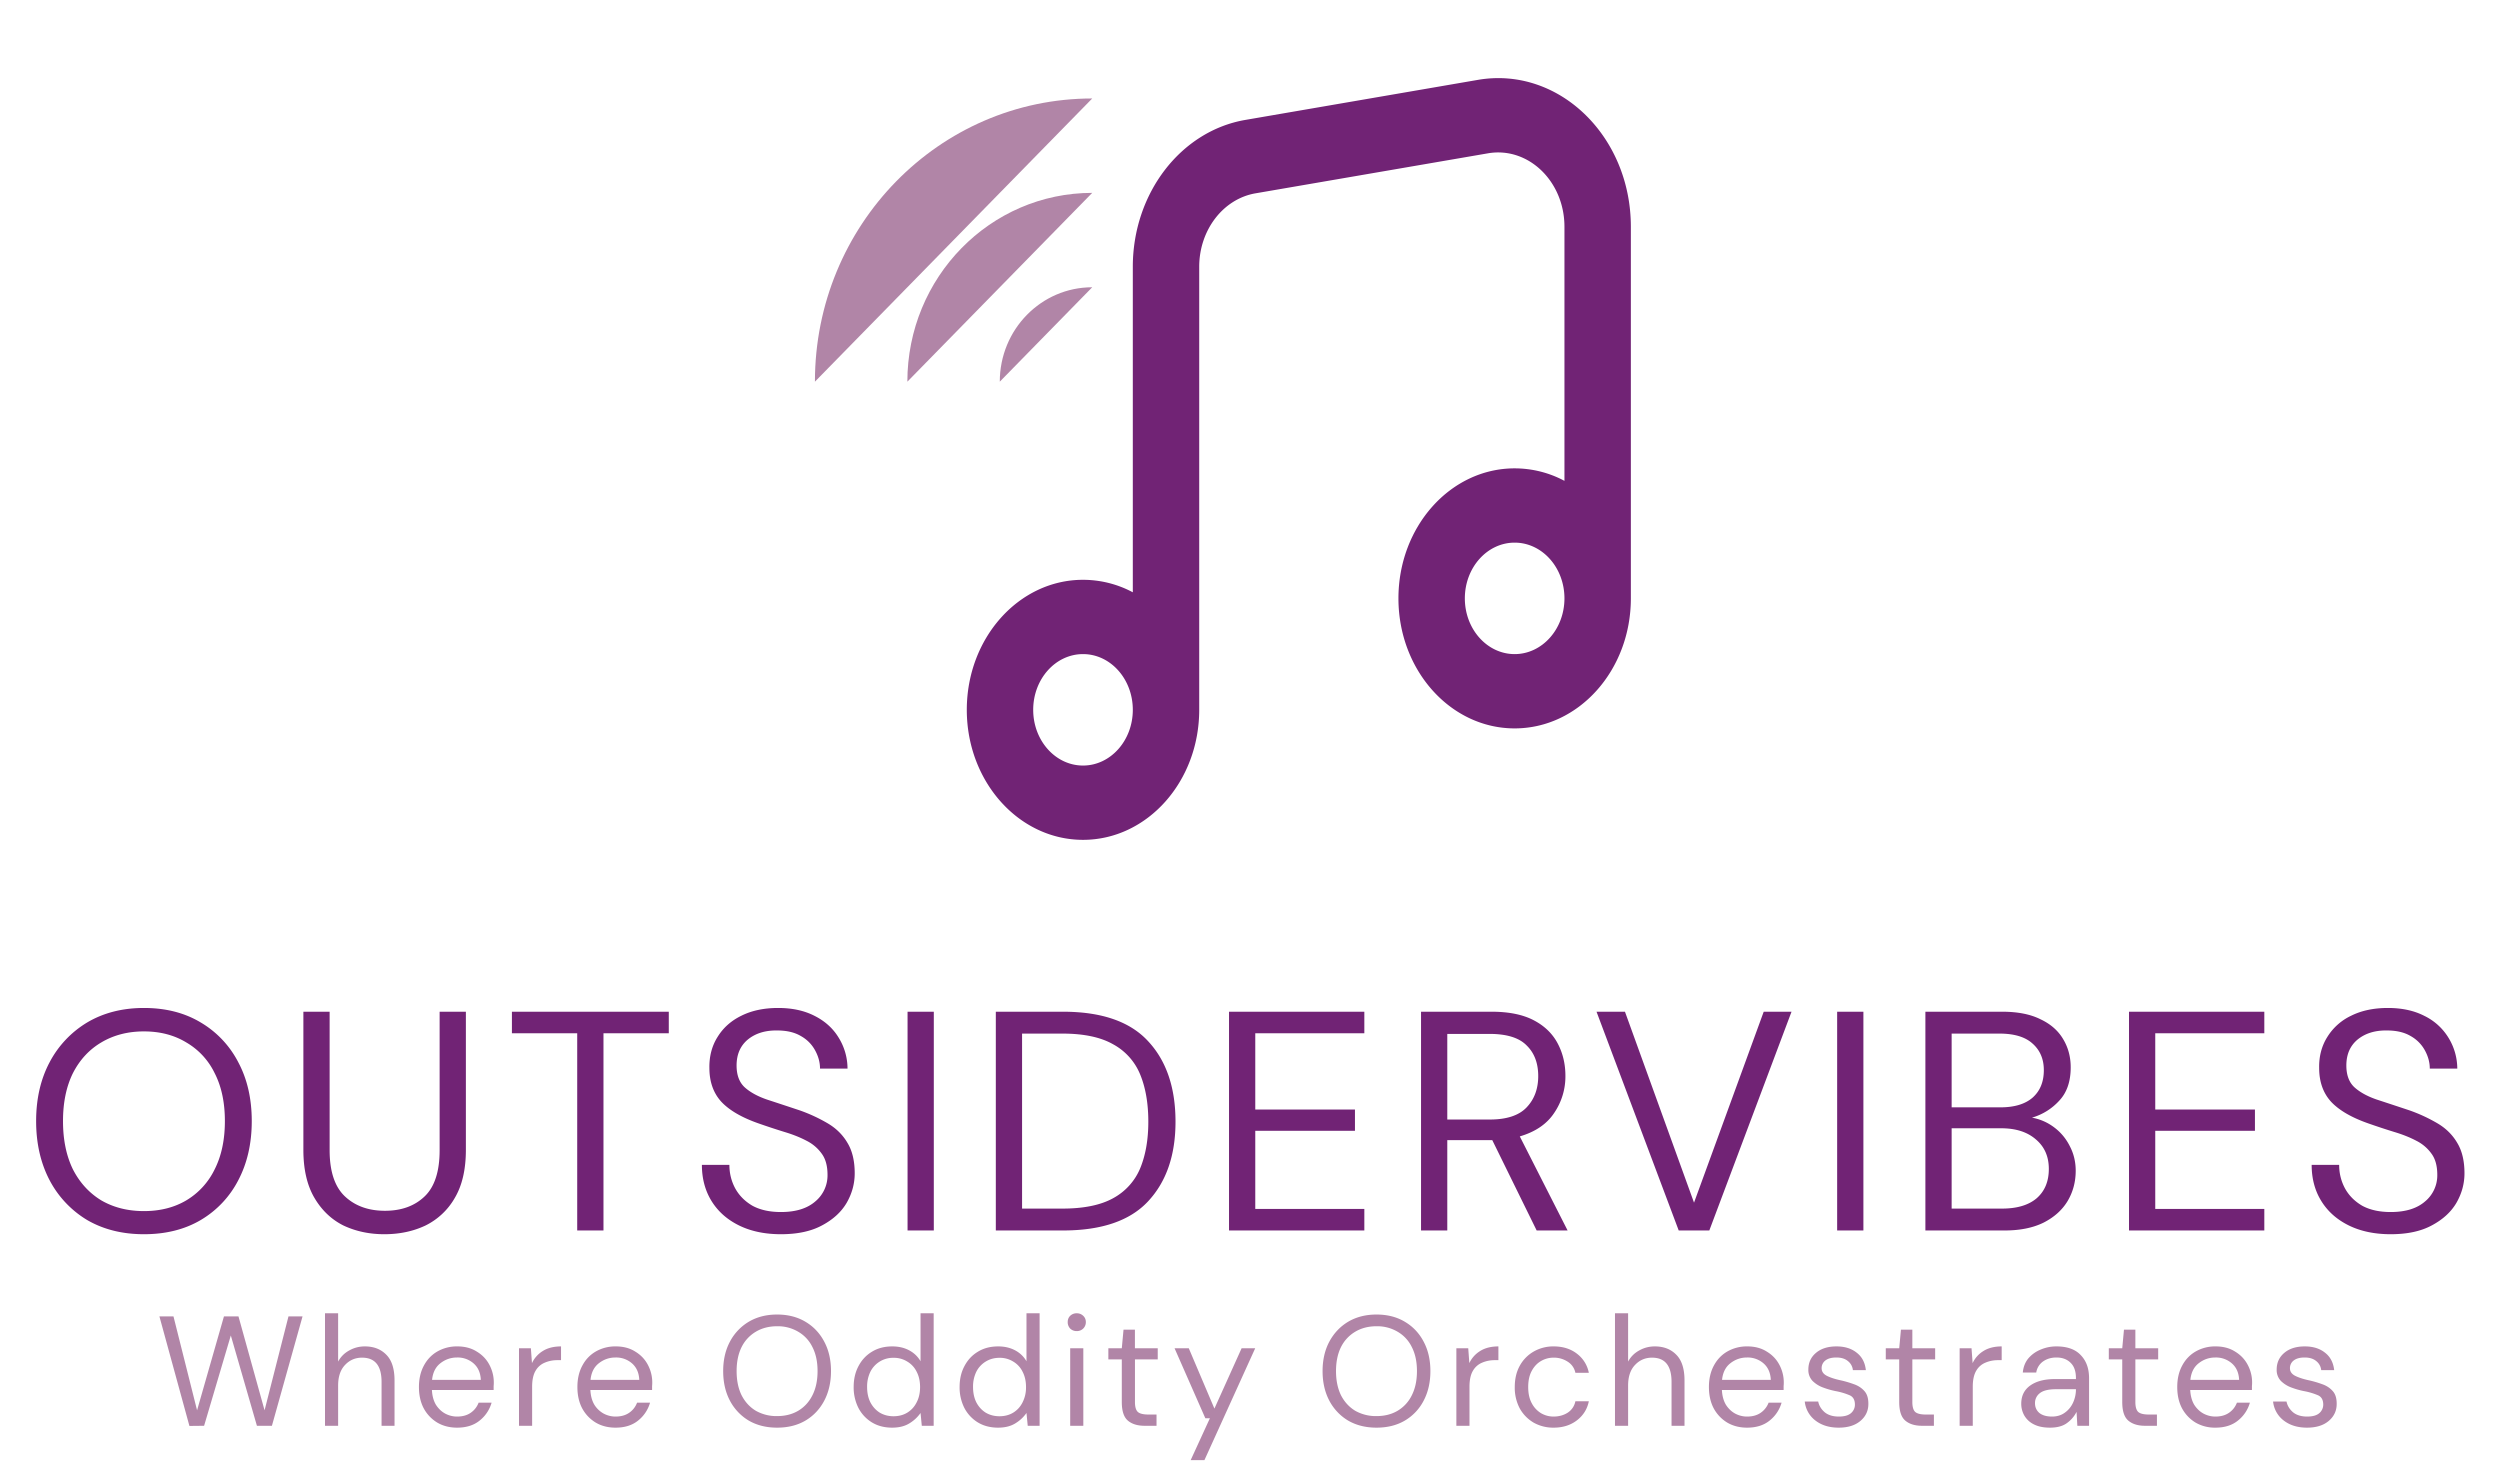 <svg xmlns="http://www.w3.org/2000/svg" width="128" height="76" fill="none" viewBox="0 0 128 76">
  <g clip-path="url(#a)">
    <path fill="#712375" fill-rule="evenodd" d="M83.5 11.61c0-4.663-3.715-8.229-7.834-7.52l-11.9 2.049C60.45 6.709 58 9.903 58 13.659v16.667a5.41 5.41 0 0 0-2.55-.64c-3.286 0-5.95 2.98-5.95 6.657 0 3.676 2.664 6.657 5.95 6.657s5.95-2.98 5.95-6.657V13.658c0-1.877 1.224-3.474 2.883-3.76l11.9-2.048c2.06-.354 3.917 1.428 3.917 3.76v13.01a5.411 5.411 0 0 0-2.55-.64c-3.286 0-5.95 2.98-5.95 6.657 0 3.676 2.664 6.657 5.95 6.657s5.95-2.98 5.95-6.657V11.61Zm-3.4 19.027c0-1.576-1.142-2.854-2.55-2.854S75 29.061 75 30.637c0 1.575 1.142 2.853 2.55 2.853s2.55-1.278 2.55-2.854ZM58 36.343c0-1.576-1.142-2.853-2.55-2.853s-2.55 1.277-2.55 2.853c0 1.575 1.142 2.853 2.55 2.853S58 37.918 58 36.343Z" clip-rule="evenodd"/>
    <path fill="#B185A7" d="M55.922 5.042c-7.841 0-14.198 6.492-14.198 14.5l14.198-14.5Zm0 4.833c-5.228 0-9.465 4.328-9.465 9.667l9.465-9.667Zm0 4.833c-2.614 0-4.733 2.164-4.733 4.834l4.733-4.834Z"/>
  </g>
  <path fill="#712375" d="M7.37 63.192c-1.098 0-2.064-.24-2.896-.72a5.192 5.192 0 0 1-1.936-2.048c-.458-.875-.688-1.883-.688-3.024s.23-2.144.688-3.008a5.192 5.192 0 0 1 1.936-2.048c.832-.49 1.798-.736 2.896-.736 1.11 0 2.075.245 2.896.736a5.047 5.047 0 0 1 1.936 2.048c.46.864.688 1.867.688 3.008s-.229 2.15-.688 3.024a5.047 5.047 0 0 1-1.936 2.048c-.82.48-1.786.72-2.896.72Zm0-1.184c.822 0 1.542-.181 2.16-.544a3.74 3.74 0 0 0 1.456-1.584c.352-.693.528-1.52.528-2.48s-.176-1.781-.528-2.464a3.639 3.639 0 0 0-1.456-1.568c-.618-.373-1.338-.56-2.16-.56-.82 0-1.546.187-2.176.56-.618.363-1.104.885-1.456 1.568-.34.683-.512 1.504-.512 2.464s.171 1.787.512 2.48c.352.683.838 1.21 1.456 1.584.63.363 1.355.544 2.176.544Zm12.307 1.184c-.768 0-1.466-.15-2.096-.448-.618-.31-1.114-.784-1.488-1.424-.373-.64-.56-1.456-.56-2.448V51.8h1.344v7.088c0 1.088.262 1.877.784 2.368.523.49 1.206.736 2.048.736.843 0 1.52-.245 2.032-.736.512-.49.768-1.28.768-2.368V51.8h1.344v7.072c0 .992-.186 1.808-.56 2.448a3.513 3.513 0 0 1-1.504 1.424c-.629.299-1.333.448-2.112.448ZM29.553 63V52.904H26.21V51.8h8.032v1.104h-3.344V63h-1.344Zm10.432.192c-.822 0-1.536-.15-2.144-.448-.608-.299-1.078-.715-1.408-1.248-.33-.533-.496-1.152-.496-1.856h1.408c0 .437.101.843.304 1.216.203.363.496.656.88.88.394.213.88.32 1.456.32.757 0 1.344-.181 1.76-.544a1.73 1.73 0 0 0 .624-1.36c0-.448-.096-.805-.288-1.072a2.107 2.107 0 0 0-.784-.672c-.32-.17-.694-.32-1.12-.448a37.298 37.298 0 0 1-1.312-.432c-.864-.299-1.504-.667-1.92-1.104-.416-.448-.624-1.03-.624-1.744-.01-.597.128-1.125.416-1.584.288-.47.693-.832 1.216-1.088.533-.267 1.162-.4 1.888-.4.715 0 1.333.133 1.856.4.533.267.944.635 1.232 1.104a3.02 3.02 0 0 1 .464 1.6h-1.408c0-.31-.08-.613-.24-.912a1.84 1.84 0 0 0-.736-.752c-.32-.192-.726-.288-1.216-.288-.608-.01-1.11.144-1.504.464-.384.32-.576.763-.576 1.328 0 .48.133.848.4 1.104.277.256.661.47 1.152.64.49.16 1.056.347 1.696.56a8.177 8.177 0 0 1 1.44.672c.426.256.757.587.992.992.245.405.368.923.368 1.552 0 .533-.139 1.04-.416 1.52-.277.47-.699.853-1.264 1.152-.555.299-1.254.448-2.096.448ZM46.467 63V51.8h1.344V63h-1.344Zm4.519 0V51.8h3.44c1.973 0 3.424.501 4.352 1.504.938 1.003 1.408 2.379 1.408 4.128 0 1.717-.47 3.077-1.408 4.08-.928.992-2.38 1.488-4.352 1.488h-3.44Zm1.344-1.12h2.064c1.088 0 1.952-.176 2.592-.528a3.092 3.092 0 0 0 1.392-1.536c.277-.672.416-1.467.416-2.384 0-.939-.14-1.744-.416-2.416a3.082 3.082 0 0 0-1.392-1.552c-.64-.363-1.504-.544-2.592-.544H52.33v8.96ZM62.926 63V51.8h6.928v1.104H64.27v3.904h5.104v1.088H64.27v4h5.584V63h-6.928Zm9.831 0V51.8h3.616c.875 0 1.59.144 2.144.432.555.288.966.683 1.232 1.184.267.501.4 1.056.4 1.664a3.31 3.31 0 0 1-.576 1.904c-.373.565-.96.965-1.76 1.2L80.261 63h-1.584l-2.272-4.624h-2.304V63h-1.344Zm1.344-5.68h2.176c.864 0 1.494-.208 1.888-.624.395-.416.592-.95.592-1.6 0-.661-.197-1.184-.592-1.568-.384-.395-1.018-.592-1.904-.592h-2.16v4.384ZM85.95 63l-4.208-11.2h1.456l3.536 9.776 3.568-9.776h1.424L87.517 63H85.95Zm8.112 0V51.8h1.344V63H94.06Zm4.518 0V51.8h3.936c.79 0 1.44.128 1.952.384.523.245.912.587 1.168 1.024.256.427.384.907.384 1.44 0 .725-.197 1.296-.592 1.712a3.02 3.02 0 0 1-1.392.864c.416.075.795.24 1.136.496.342.256.608.576.8.96.203.384.304.805.304 1.264 0 .565-.138 1.083-.416 1.552-.277.459-.688.827-1.232 1.104-.544.267-1.205.4-1.984.4H98.58Zm1.344-6.304h2.496c.715 0 1.264-.165 1.648-.496.384-.341.576-.81.576-1.408 0-.565-.192-1.019-.576-1.36-.373-.341-.938-.512-1.696-.512h-2.448v3.776Zm0 5.184h2.576c.768 0 1.36-.176 1.776-.528.416-.363.624-.864.624-1.504 0-.63-.218-1.13-.656-1.504-.437-.384-1.029-.576-1.776-.576h-2.544v4.112Zm9.081 1.12V51.8h6.928v1.104h-5.584v3.904h5.104v1.088h-5.104v4h5.584V63h-6.928Zm13.4.192c-.822 0-1.536-.15-2.144-.448-.608-.299-1.078-.715-1.408-1.248-.331-.533-.496-1.152-.496-1.856h1.408c0 .437.101.843.304 1.216.202.363.496.656.88.88.394.213.88.32 1.456.32.757 0 1.344-.181 1.76-.544a1.73 1.73 0 0 0 .624-1.36c0-.448-.096-.805-.288-1.072a2.112 2.112 0 0 0-.784-.672c-.32-.17-.694-.32-1.12-.448a36.825 36.825 0 0 1-1.312-.432c-.864-.299-1.504-.667-1.92-1.104-.416-.448-.624-1.03-.624-1.744-.011-.597.128-1.125.416-1.584a2.87 2.87 0 0 1 1.216-1.088c.533-.267 1.162-.4 1.888-.4.714 0 1.333.133 1.856.4a2.96 2.96 0 0 1 1.232 1.104 3.03 3.03 0 0 1 .464 1.6h-1.408c0-.31-.08-.613-.24-.912a1.85 1.85 0 0 0-.736-.752c-.32-.192-.726-.288-1.216-.288-.608-.01-1.11.144-1.504.464-.384.32-.576.763-.576 1.328 0 .48.133.848.4 1.104.277.256.661.47 1.152.64.49.16 1.056.347 1.696.56a8.197 8.197 0 0 1 1.44.672c.426.256.757.587.992.992.245.405.368.923.368 1.552 0 .533-.139 1.04-.416 1.52-.278.47-.699.853-1.264 1.152-.555.299-1.254.448-2.096.448Z"/>
  <path fill="#B185A7" d="M9.698 73.008 8.162 67.4h.72l1.208 4.808 1.376-4.808h.744l1.336 4.808L14.77 67.4h.72L13.922 73h-.768l-1.336-4.624L10.45 73l-.752.008ZM16.64 73v-5.76h.672v2.472c.134-.245.323-.435.568-.568.246-.139.512-.208.8-.208.459 0 .827.144 1.104.432.278.283.416.72.416 1.312V73h-.664v-2.248c0-.827-.333-1.24-1-1.24-.346 0-.637.125-.872.376-.234.245-.352.597-.352 1.056V73h-.672Zm6.762.096c-.378 0-.714-.085-1.008-.256a1.905 1.905 0 0 1-.696-.728c-.165-.31-.248-.675-.248-1.096 0-.416.083-.779.248-1.088.166-.315.395-.557.688-.728a1.995 1.995 0 0 1 1.032-.264c.384 0 .715.088.992.264.283.17.5.397.648.68a1.924 1.924 0 0 1 .216 1.088v.2h-3.16c.016.304.086.557.208.76.128.197.286.347.472.448.192.101.395.152.608.152.278 0 .51-.064.696-.192.187-.128.323-.301.408-.52h.664a1.803 1.803 0 0 1-.616.92c-.298.24-.682.36-1.152.36Zm0-3.592c-.32 0-.605.099-.856.296-.245.192-.386.475-.424.848h2.496c-.016-.357-.138-.637-.368-.84a1.234 1.234 0 0 0-.848-.304ZM26.573 73v-3.968h.608l.056.76c.123-.261.31-.47.56-.624.25-.155.56-.232.928-.232v.704h-.184c-.235 0-.45.043-.648.128a.963.963 0 0 0-.472.416c-.117.197-.176.47-.176.816v2h-.672Zm4.942.096c-.379 0-.715-.085-1.008-.256a1.905 1.905 0 0 1-.696-.728c-.165-.31-.248-.675-.248-1.096 0-.416.083-.779.248-1.088.165-.315.395-.557.688-.728a1.995 1.995 0 0 1 1.032-.264c.384 0 .715.088.992.264.283.17.499.397.648.68a1.924 1.924 0 0 1 .216 1.088v.2h-3.16c.016.304.085.557.208.76a1.3 1.3 0 0 0 .472.448c.192.101.395.152.608.152.277 0 .51-.064.696-.192.187-.128.323-.301.408-.52h.664a1.803 1.803 0 0 1-.616.92c-.299.24-.683.36-1.152.36Zm0-3.592c-.32 0-.605.099-.856.296-.245.192-.387.475-.424.848h2.496c-.016-.357-.139-.637-.368-.84a1.234 1.234 0 0 0-.848-.304Zm8.272 3.592c-.55 0-1.032-.12-1.448-.36a2.595 2.595 0 0 1-.968-1.024c-.23-.437-.344-.941-.344-1.512 0-.57.114-1.072.344-1.504a2.59 2.59 0 0 1 .968-1.024c.416-.245.898-.368 1.448-.368.554 0 1.037.123 1.448.368.416.245.738.587.968 1.024.23.432.344.933.344 1.504 0 .57-.115 1.075-.344 1.512-.23.437-.552.779-.968 1.024-.41.24-.894.36-1.448.36Zm0-.592c.41 0 .77-.09 1.08-.272.314-.187.557-.45.728-.792.176-.347.264-.76.264-1.24s-.088-.89-.264-1.232a1.82 1.82 0 0 0-.728-.784 2.05 2.05 0 0 0-1.08-.28c-.41 0-.774.093-1.088.28a1.88 1.88 0 0 0-.728.784c-.17.341-.256.752-.256 1.232s.085.893.256 1.24c.176.341.418.605.728.792a2.14 2.14 0 0 0 1.088.272Zm5.89.592c-.395 0-.742-.09-1.04-.272a1.89 1.89 0 0 1-.689-.744 2.332 2.332 0 0 1-.24-1.072c0-.4.083-.755.248-1.064.166-.315.395-.56.688-.736.294-.181.64-.272 1.04-.272.326 0 .614.067.864.2s.446.32.584.56V67.24h.672V73h-.608l-.064-.656a1.858 1.858 0 0 1-.552.52c-.24.155-.541.232-.904.232Zm.071-.584c.267 0 .502-.061.704-.184.208-.128.368-.304.48-.528.118-.224.176-.485.176-.784 0-.299-.058-.56-.176-.784a1.225 1.225 0 0 0-.48-.52 1.29 1.29 0 0 0-.704-.192 1.295 1.295 0 0 0-1.184.712 1.732 1.732 0 0 0-.168.784c0 .299.056.56.168.784.118.224.278.4.48.528.208.123.443.184.704.184Zm5.352.584c-.395 0-.742-.09-1.04-.272a1.889 1.889 0 0 1-.688-.744 2.332 2.332 0 0 1-.24-1.072c0-.4.082-.755.248-1.064.165-.315.394-.56.688-.736.293-.181.64-.272 1.04-.272.325 0 .613.067.864.2.25.133.445.32.584.56V67.24h.672V73h-.608l-.064-.656a1.858 1.858 0 0 1-.552.52c-.24.155-.542.232-.904.232Zm.072-.584c.266 0 .501-.061.704-.184.208-.128.368-.304.48-.528a1.67 1.67 0 0 0 .176-.784c0-.299-.059-.56-.176-.784a1.225 1.225 0 0 0-.48-.52 1.29 1.29 0 0 0-.704-.192c-.262 0-.496.064-.704.192a1.294 1.294 0 0 0-.48.52 1.732 1.732 0 0 0-.168.784c0 .299.056.56.168.784.117.224.277.4.48.528.208.123.442.184.704.184Zm3.96-4.36a.472.472 0 0 1-.337-.128.472.472 0 0 1-.128-.336c0-.128.043-.235.128-.32a.472.472 0 0 1 .336-.128c.128 0 .237.043.328.128.09.085.136.192.136.32a.456.456 0 0 1-.136.336.462.462 0 0 1-.328.128ZM54.794 73v-3.968h.672V73h-.672Zm3.81 0c-.362 0-.648-.088-.856-.264-.208-.176-.312-.493-.312-.952V69.6h-.688v-.568h.688l.088-.952h.584v.952h1.168v.568H58.11v2.184c0 .25.05.421.152.512.101.085.28.128.536.128h.416V73h-.608Zm2.358 1.76.984-2.144h-.232l-1.576-3.584h.728l1.312 3.088 1.392-3.088h.696l-2.6 5.728h-.704Zm9.514-1.664c-.549 0-1.032-.12-1.448-.36a2.596 2.596 0 0 1-.968-1.024c-.229-.437-.344-.941-.344-1.512 0-.57.115-1.072.344-1.504.235-.437.558-.779.968-1.024.416-.245.9-.368 1.448-.368.555 0 1.038.123 1.448.368.416.245.74.587.968 1.024.23.432.344.933.344 1.504 0 .57-.114 1.075-.344 1.512a2.522 2.522 0 0 1-.968 1.024c-.41.24-.893.36-1.448.36Zm0-.592c.411 0 .771-.09 1.08-.272a1.87 1.87 0 0 0 .728-.792c.176-.347.264-.76.264-1.24s-.088-.89-.264-1.232a1.82 1.82 0 0 0-.728-.784 2.045 2.045 0 0 0-1.08-.28c-.41 0-.773.093-1.088.28a1.887 1.887 0 0 0-.728.784c-.17.341-.256.752-.256 1.232s.086.893.256 1.24c.176.341.42.605.728.792a2.14 2.14 0 0 0 1.088.272Zm4.09.496v-3.968h.608l.056.76c.123-.261.31-.47.56-.624.25-.155.56-.232.928-.232v.704h-.184c-.235 0-.45.043-.648.128a.963.963 0 0 0-.472.416c-.118.197-.176.47-.176.816v2h-.672Zm4.982.096a2.05 2.05 0 0 1-1.024-.256 1.944 1.944 0 0 1-.712-.728 2.263 2.263 0 0 1-.256-1.096c0-.416.085-.779.256-1.088a1.87 1.87 0 0 1 .712-.728 2.006 2.006 0 0 1 1.024-.264c.469 0 .864.123 1.184.368a1.6 1.6 0 0 1 .616.984h-.688a.868.868 0 0 0-.392-.568 1.281 1.281 0 0 0-.728-.208 1.26 1.26 0 0 0-.632.168c-.198.112-.358.28-.48.504-.123.224-.184.501-.184.832 0 .33.061.608.184.832a1.3 1.3 0 0 0 .48.512c.197.112.408.168.632.168.277 0 .52-.067.728-.2a.9.9 0 0 0 .392-.584h.688c-.08.4-.283.725-.608.976-.326.25-.723.376-1.192.376ZM82.687 73v-5.76h.672v2.472c.134-.245.323-.435.568-.568.245-.139.512-.208.8-.208.459 0 .827.144 1.104.432.278.283.416.72.416 1.312V73h-.664v-2.248c0-.827-.333-1.24-1-1.24-.346 0-.637.125-.872.376-.234.245-.352.597-.352 1.056V73h-.672Zm6.762.096c-.378 0-.714-.085-1.008-.256a1.903 1.903 0 0 1-.696-.728c-.165-.31-.248-.675-.248-1.096 0-.416.083-.779.248-1.088.166-.315.395-.557.688-.728a1.994 1.994 0 0 1 1.032-.264c.384 0 .715.088.992.264.283.17.499.397.648.68a1.924 1.924 0 0 1 .216 1.088v.2h-3.16c.016.304.086.557.208.76.128.197.286.347.472.448.192.101.395.152.608.152.278 0 .51-.064.696-.192a1.1 1.1 0 0 0 .408-.52h.664a1.803 1.803 0 0 1-.616.92c-.298.24-.682.36-1.152.36Zm0-3.592c-.32 0-.605.099-.856.296-.245.192-.386.475-.424.848h2.496c-.016-.357-.138-.637-.368-.84a1.235 1.235 0 0 0-.848-.304Zm4.691 3.592c-.475 0-.87-.12-1.184-.36a1.403 1.403 0 0 1-.552-.976h.688c.043.208.152.39.328.544.181.15.424.224.728.224.283 0 .49-.059.624-.176a.57.57 0 0 0 .2-.432c0-.24-.088-.4-.264-.48a3.367 3.367 0 0 0-.728-.216 4.127 4.127 0 0 1-.64-.184 1.48 1.48 0 0 1-.536-.336.806.806 0 0 1-.216-.584c0-.347.128-.63.384-.848.261-.224.613-.336 1.056-.336.421 0 .765.107 1.032.32.272.208.43.507.472.896h-.664a.672.672 0 0 0-.264-.472c-.144-.117-.339-.176-.584-.176-.24 0-.427.05-.56.152a.485.485 0 0 0-.192.4c0 .16.083.285.248.376.17.09.4.168.688.232a5.3 5.3 0 0 1 .696.2c.224.075.405.19.544.344.144.15.216.368.216.656.005.357-.13.653-.408.888-.272.23-.643.344-1.112.344ZM98.408 73c-.362 0-.648-.088-.856-.264-.208-.176-.312-.493-.312-.952V69.6h-.688v-.568h.688l.088-.952h.584v.952h1.168v.568h-1.168v2.184c0 .25.051.421.152.512.102.085.28.128.536.128h.416V73h-.608Zm1.926 0v-3.968h.608l.056.76c.123-.261.309-.47.56-.624.251-.155.56-.232.928-.232v.704h-.184c-.235 0-.451.043-.648.128a.963.963 0 0 0-.472.416c-.117.197-.176.47-.176.816v2h-.672Zm4.626.096c-.33 0-.605-.056-.824-.168a1.147 1.147 0 0 1-.488-.448 1.211 1.211 0 0 1-.16-.608c0-.405.155-.717.464-.936.31-.219.731-.328 1.264-.328h1.072v-.048c0-.347-.09-.608-.272-.784-.181-.181-.424-.272-.728-.272-.261 0-.488.067-.68.2a.851.851 0 0 0-.352.568h-.688c.027-.288.123-.53.288-.728.171-.197.382-.347.632-.448a2.02 2.02 0 0 1 .8-.16c.555 0 .971.15 1.248.448.283.293.424.685.424 1.176V73h-.6l-.04-.712a1.59 1.59 0 0 1-.496.576c-.213.155-.501.232-.864.232Zm.104-.568c.256 0 .475-.067.656-.2.187-.133.328-.307.424-.52a1.62 1.62 0 0 0 .144-.672v-.008h-1.016c-.394 0-.674.07-.84.208a.629.629 0 0 0-.24.504c0 .208.075.376.224.504.155.123.371.184.648.184Zm4.763.472c-.363 0-.648-.088-.856-.264-.208-.176-.312-.493-.312-.952V69.6h-.688v-.568h.688l.088-.952h.584v.952h1.168v.568h-1.168v2.184c0 .25.051.421.152.512.101.085.28.128.536.128h.416V73h-.608Zm3.6.096a1.97 1.97 0 0 1-1.008-.256 1.91 1.91 0 0 1-.696-.728c-.165-.31-.248-.675-.248-1.096 0-.416.083-.779.248-1.088.166-.315.395-.557.688-.728a1.996 1.996 0 0 1 1.032-.264c.384 0 .715.088.992.264.283.17.499.397.648.68a1.916 1.916 0 0 1 .216 1.088v.2h-3.16c.016.304.086.557.208.76.128.197.286.347.472.448.192.101.395.152.608.152.278 0 .51-.064.696-.192.187-.128.323-.301.408-.52h.664a1.799 1.799 0 0 1-.616.92c-.298.24-.682.36-1.152.36Zm0-3.592c-.32 0-.605.099-.856.296-.245.192-.386.475-.424.848h2.496c-.016-.357-.138-.637-.368-.84a1.234 1.234 0 0 0-.848-.304Zm4.691 3.592c-.475 0-.869-.12-1.184-.36a1.401 1.401 0 0 1-.552-.976h.688c.043.208.152.39.328.544.181.15.424.224.728.224.283 0 .491-.059.624-.176a.57.57 0 0 0 .2-.432c0-.24-.088-.4-.264-.48a3.366 3.366 0 0 0-.728-.216 4.13 4.13 0 0 1-.64-.184 1.484 1.484 0 0 1-.536-.336.806.806 0 0 1-.216-.584c0-.347.128-.63.384-.848.261-.224.613-.336 1.056-.336.421 0 .765.107 1.032.32.272.208.429.507.472.896h-.664a.675.675 0 0 0-.264-.472c-.144-.117-.339-.176-.584-.176-.24 0-.427.05-.56.152a.485.485 0 0 0-.192.4c0 .16.083.285.248.376.171.09.4.168.688.232.245.053.477.12.696.2.224.075.405.19.544.344.144.15.216.368.216.656.005.357-.131.653-.408.888-.272.23-.643.344-1.112.344Z"/>
  <defs>
    <clipPath id="a">
      <path fill="#fff" d="M40.5 0h47v48h-47z"/>
    </clipPath>
  </defs>
</svg>
